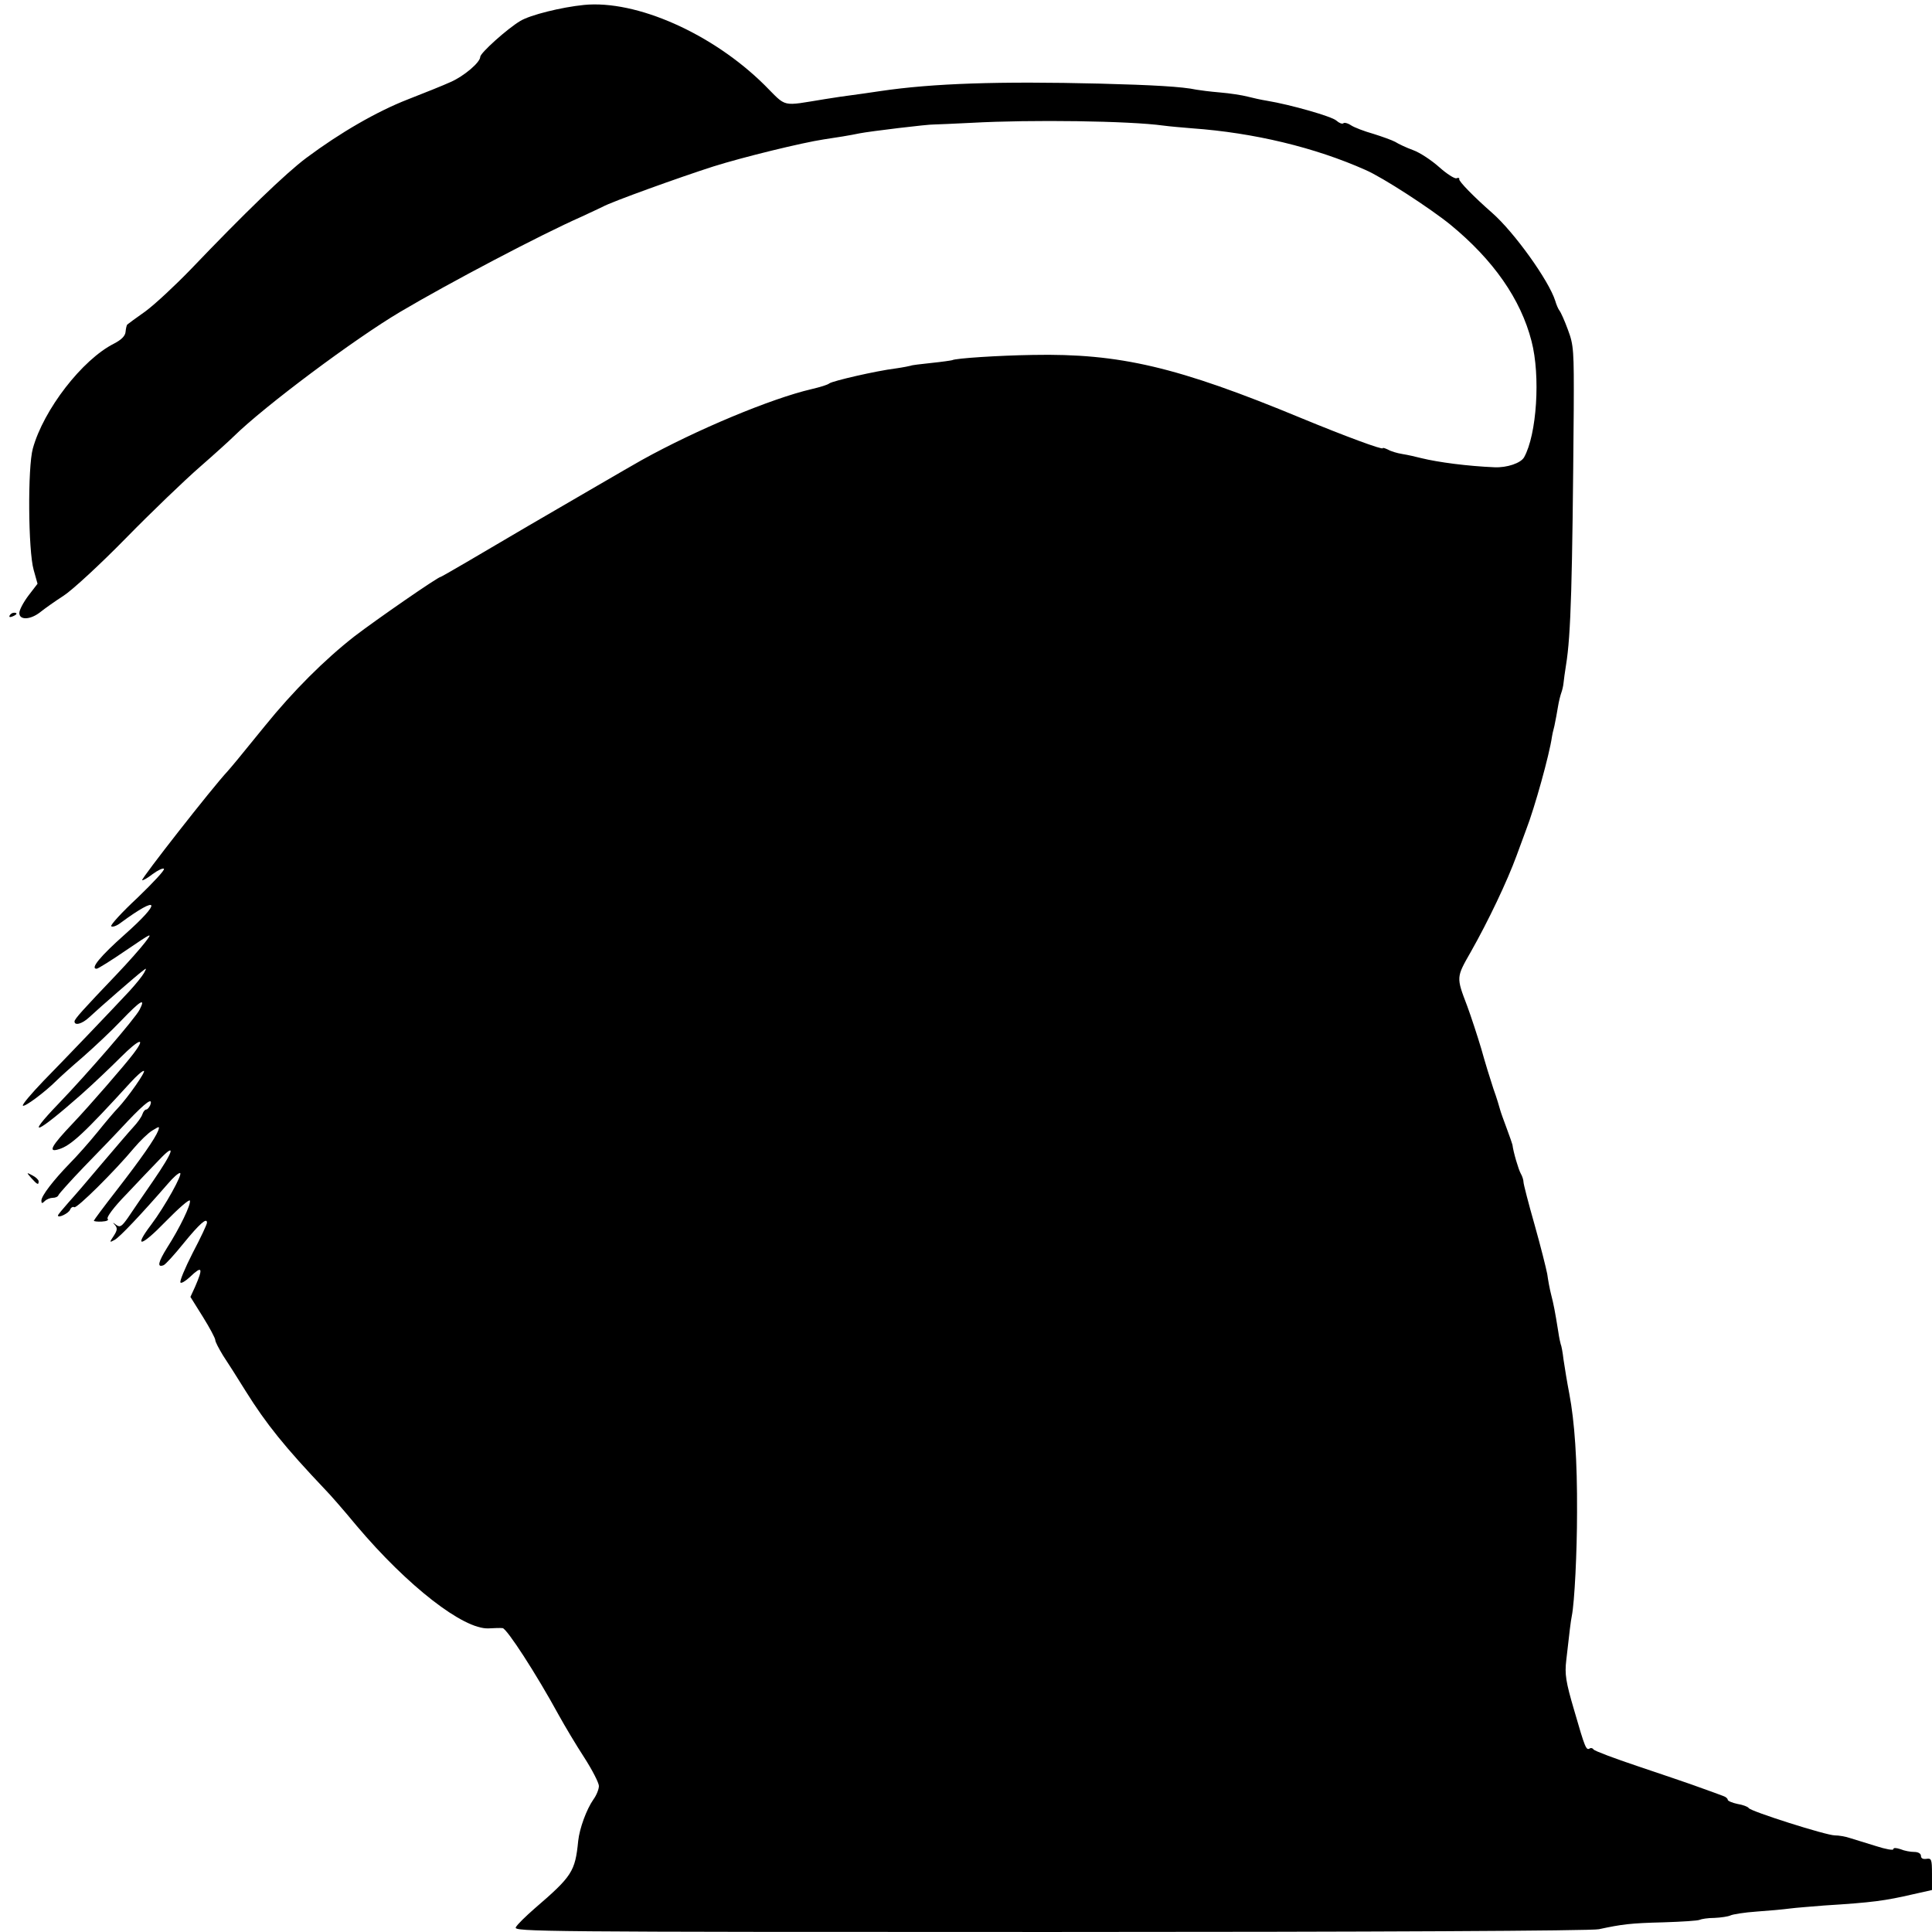<svg xmlns="http://www.w3.org/2000/svg" width="933.333" height="933.333" preserveAspectRatio="xMidYMid meet" version="1.0" viewBox="0 0 700 700"><g fill="#000" stroke="none"><path d="M2115 6982 c-80 -8 -194 -36 -230 -58 -47 -28 -145 -116 -145 -130 0 -20 -59 -70 -107 -91 -26 -12 -96 -40 -155 -63 -113 -44 -246 -121 -368 -212 -75 -56 -224 -200 -418 -403 -57 -59 -131 -128 -165 -153 -34 -24 -64 -46 -66 -48 -2 -2 -5 -14 -6 -26 -1 -15 -15 -29 -42 -43 -115 -58 -255 -239 -294 -380 -19 -68 -17 -370 3 -440 l14 -50 -33 -43 c-18 -24 -33 -52 -33 -63 0 -27 41 -25 77 4 15 12 53 39 84 59 31 20 133 114 225 208 93 95 214 211 268 258 55 48 110 98 123 111 112 110 439 354 603 451 179 106 510 280 655 344 33 15 68 32 79 37 29 17 282 108 401 146 108 34 321 86 400 98 42 6 97 15 130 22 35 7 249 33 270 32 11 0 72 3 135 6 217 12 572 7 695 -10 22 -3 69 -7 105 -10 223 -16 444 -69 628 -151 62 -27 233 -138 307 -198 156 -128 255 -270 294 -422 33 -126 19 -339 -27 -421 -12 -21 -62 -38 -107 -36 -97 4 -204 18 -265 33 -19 5 -50 12 -69 15 -19 3 -42 10 -52 16 -11 5 -19 8 -19 5 0 -7 -140 45 -295 109 -449 186 -658 235 -973 229 -124 -2 -280 -12 -292 -19 -3 -1 -36 -6 -75 -10 -38 -4 -72 -8 -75 -10 -3 -1 -27 -6 -55 -10 -72 -9 -227 -45 -240 -54 -5 -5 -35 -14 -65 -21 -146 -34 -417 -147 -615 -257 -55 -31 -240 -139 -412 -239 -171 -101 -313 -184 -316 -184 -10 0 -235 -156 -312 -215 -109 -85 -224 -200 -325 -325 -94 -116 -120 -147 -135 -164 -57 -61 -314 -390 -310 -395 3 -2 20 8 38 22 19 14 38 23 41 19 4 -4 -39 -50 -95 -104 -57 -53 -100 -100 -96 -104 4 -4 20 1 35 13 140 103 149 77 15 -42 -90 -80 -127 -125 -103 -125 5 0 53 30 107 67 96 65 97 66 69 29 -16 -21 -62 -73 -102 -115 -125 -131 -154 -163 -154 -172 0 -16 27 -9 52 14 42 39 172 152 192 167 18 14 18 14 8 -5 -6 -11 -30 -41 -54 -67 -69 -74 -224 -236 -311 -325 -44 -46 -78 -86 -74 -89 6 -6 80 49 122 91 11 11 54 50 95 85 41 36 104 95 140 133 69 72 89 84 66 39 -16 -32 -191 -234 -294 -341 -124 -129 -80 -110 82 33 44 39 108 100 143 135 68 68 94 76 47 14 -29 -39 -162 -192 -220 -253 -78 -82 -92 -107 -51 -94 44 13 92 58 260 242 21 23 42 42 48 42 10 0 -58 -97 -94 -135 -11 -11 -44 -50 -73 -86 -30 -37 -76 -89 -102 -115 -60 -62 -102 -117 -102 -134 0 -11 3 -11 12 -2 7 7 20 12 29 12 10 0 19 4 21 10 2 5 43 51 93 103 50 51 121 125 158 165 66 69 93 89 81 57 -4 -8 -10 -15 -14 -15 -5 0 -11 -8 -14 -17 -3 -10 -18 -31 -34 -48 -15 -16 -65 -75 -112 -130 -46 -55 -101 -119 -122 -142 -21 -24 -38 -44 -38 -47 0 -11 39 8 44 21 3 8 10 12 15 9 9 -6 147 131 217 215 22 26 51 54 66 63 26 16 27 16 21 -1 -11 -28 -60 -99 -150 -215 -46 -59 -83 -109 -83 -111 0 -2 13 -4 29 -3 18 1 26 5 21 10 -5 5 22 42 68 89 42 45 96 101 120 126 62 65 51 30 -24 -79 -36 -52 -77 -112 -91 -133 -22 -31 -28 -35 -42 -25 -13 10 -14 10 -4 -1 9 -11 8 -19 -5 -39 -16 -24 -16 -25 4 -14 18 10 94 90 194 205 17 20 36 37 42 37 13 0 -55 -122 -104 -187 -66 -87 -37 -81 52 11 47 48 86 82 88 76 5 -13 -37 -100 -82 -170 -33 -53 -38 -74 -13 -64 7 3 39 38 72 79 58 71 85 95 85 75 0 -6 -23 -55 -52 -110 -28 -55 -48 -103 -44 -107 3 -4 19 6 34 20 45 43 49 34 19 -35 l-17 -37 45 -72 c25 -40 45 -78 45 -84 0 -7 13 -31 28 -56 16 -24 53 -82 82 -129 75 -120 142 -203 290 -359 14 -14 65 -72 112 -129 185 -219 387 -376 478 -372 19 1 42 2 51 1 15 -1 121 -164 204 -316 21 -38 62 -107 92 -153 29 -45 53 -92 53 -103 0 -12 -9 -34 -20 -49 -25 -36 -50 -104 -55 -150 -11 -111 -22 -128 -158 -245 -32 -28 -63 -58 -68 -68 -9 -16 84 -17 1936 -17 1162 0 1964 4 1988 10 84 18 114 22 234 25 67 2 126 6 131 9 6 3 30 7 54 7 23 1 50 5 58 9 8 4 51 11 95 14 44 3 98 8 120 11 22 3 78 7 125 11 176 11 219 17 323 41 l67 15 0 59 c0 52 -2 57 -20 54 -13 -2 -20 2 -20 11 0 8 -10 14 -24 14 -14 0 -36 4 -50 10 -15 5 -26 6 -26 0 0 -5 -28 0 -62 11 -35 11 -77 24 -94 29 -17 6 -42 10 -56 10 -31 0 -305 87 -312 99 -3 5 -22 12 -41 15 -19 4 -35 11 -35 15 0 5 -8 11 -17 14 -10 4 -49 18 -88 32 -38 14 -139 48 -222 76 -84 28 -155 55 -159 60 -3 5 -9 7 -14 4 -13 -8 -17 2 -56 137 -31 105 -35 132 -29 183 12 106 16 140 20 160 10 49 19 233 19 375 1 189 -9 330 -28 430 -8 41 -17 97 -21 124 -3 27 -8 52 -10 55 -1 3 -6 24 -9 46 -12 75 -17 100 -26 135 -5 19 -11 52 -14 74 -4 21 -24 101 -46 179 -22 77 -40 147 -40 154 0 7 -4 21 -10 31 -8 14 -27 78 -30 104 -1 4 -10 31 -21 60 -11 29 -22 60 -24 68 -2 8 -12 42 -24 75 -11 33 -31 98 -44 145 -14 47 -37 117 -51 155 -40 105 -40 103 13 196 63 111 132 256 166 349 15 41 31 84 35 95 30 77 84 271 93 335 0 3 4 21 9 40 4 19 10 51 13 70 3 19 9 42 12 50 3 8 7 24 8 35 1 11 5 40 9 65 18 109 23 302 28 925 1 216 0 234 -21 290 -12 33 -26 64 -31 70 -4 5 -11 21 -15 35 -23 73 -148 248 -229 319 -65 57 -121 114 -119 122 2 4 -3 6 -10 3 -7 -2 -35 16 -62 40 -28 25 -70 53 -95 62 -25 9 -54 23 -65 30 -11 6 -47 19 -79 29 -32 9 -69 23 -81 31 -12 8 -25 11 -28 7 -4 -3 -15 1 -25 10 -16 15 -167 58 -252 72 -19 3 -51 10 -70 15 -19 5 -64 12 -100 15 -36 3 -74 8 -85 10 -51 11 -158 17 -350 22 -366 9 -606 1 -795 -27 -41 -6 -88 -13 -105 -15 -16 -2 -59 -8 -95 -14 -162 -26 -137 -32 -220 51 -188 186 -464 309 -655 290z" transform="translate(0,700) scale(0.1,-0.1)"/><path d="M35 4770 c-3 -6 1 -7 9 -4 18 7 21 14 7 14 -6 0 -13 -4 -16 -10z" transform="translate(0,700) scale(0.1,-0.1)"/><path d="M114 2731 c21 -23 26 -26 26 -11 0 5 -10 15 -22 21 -23 12 -23 12 -4 -10z" transform="translate(0,700) scale(0.1,-0.1)"/></g></svg>